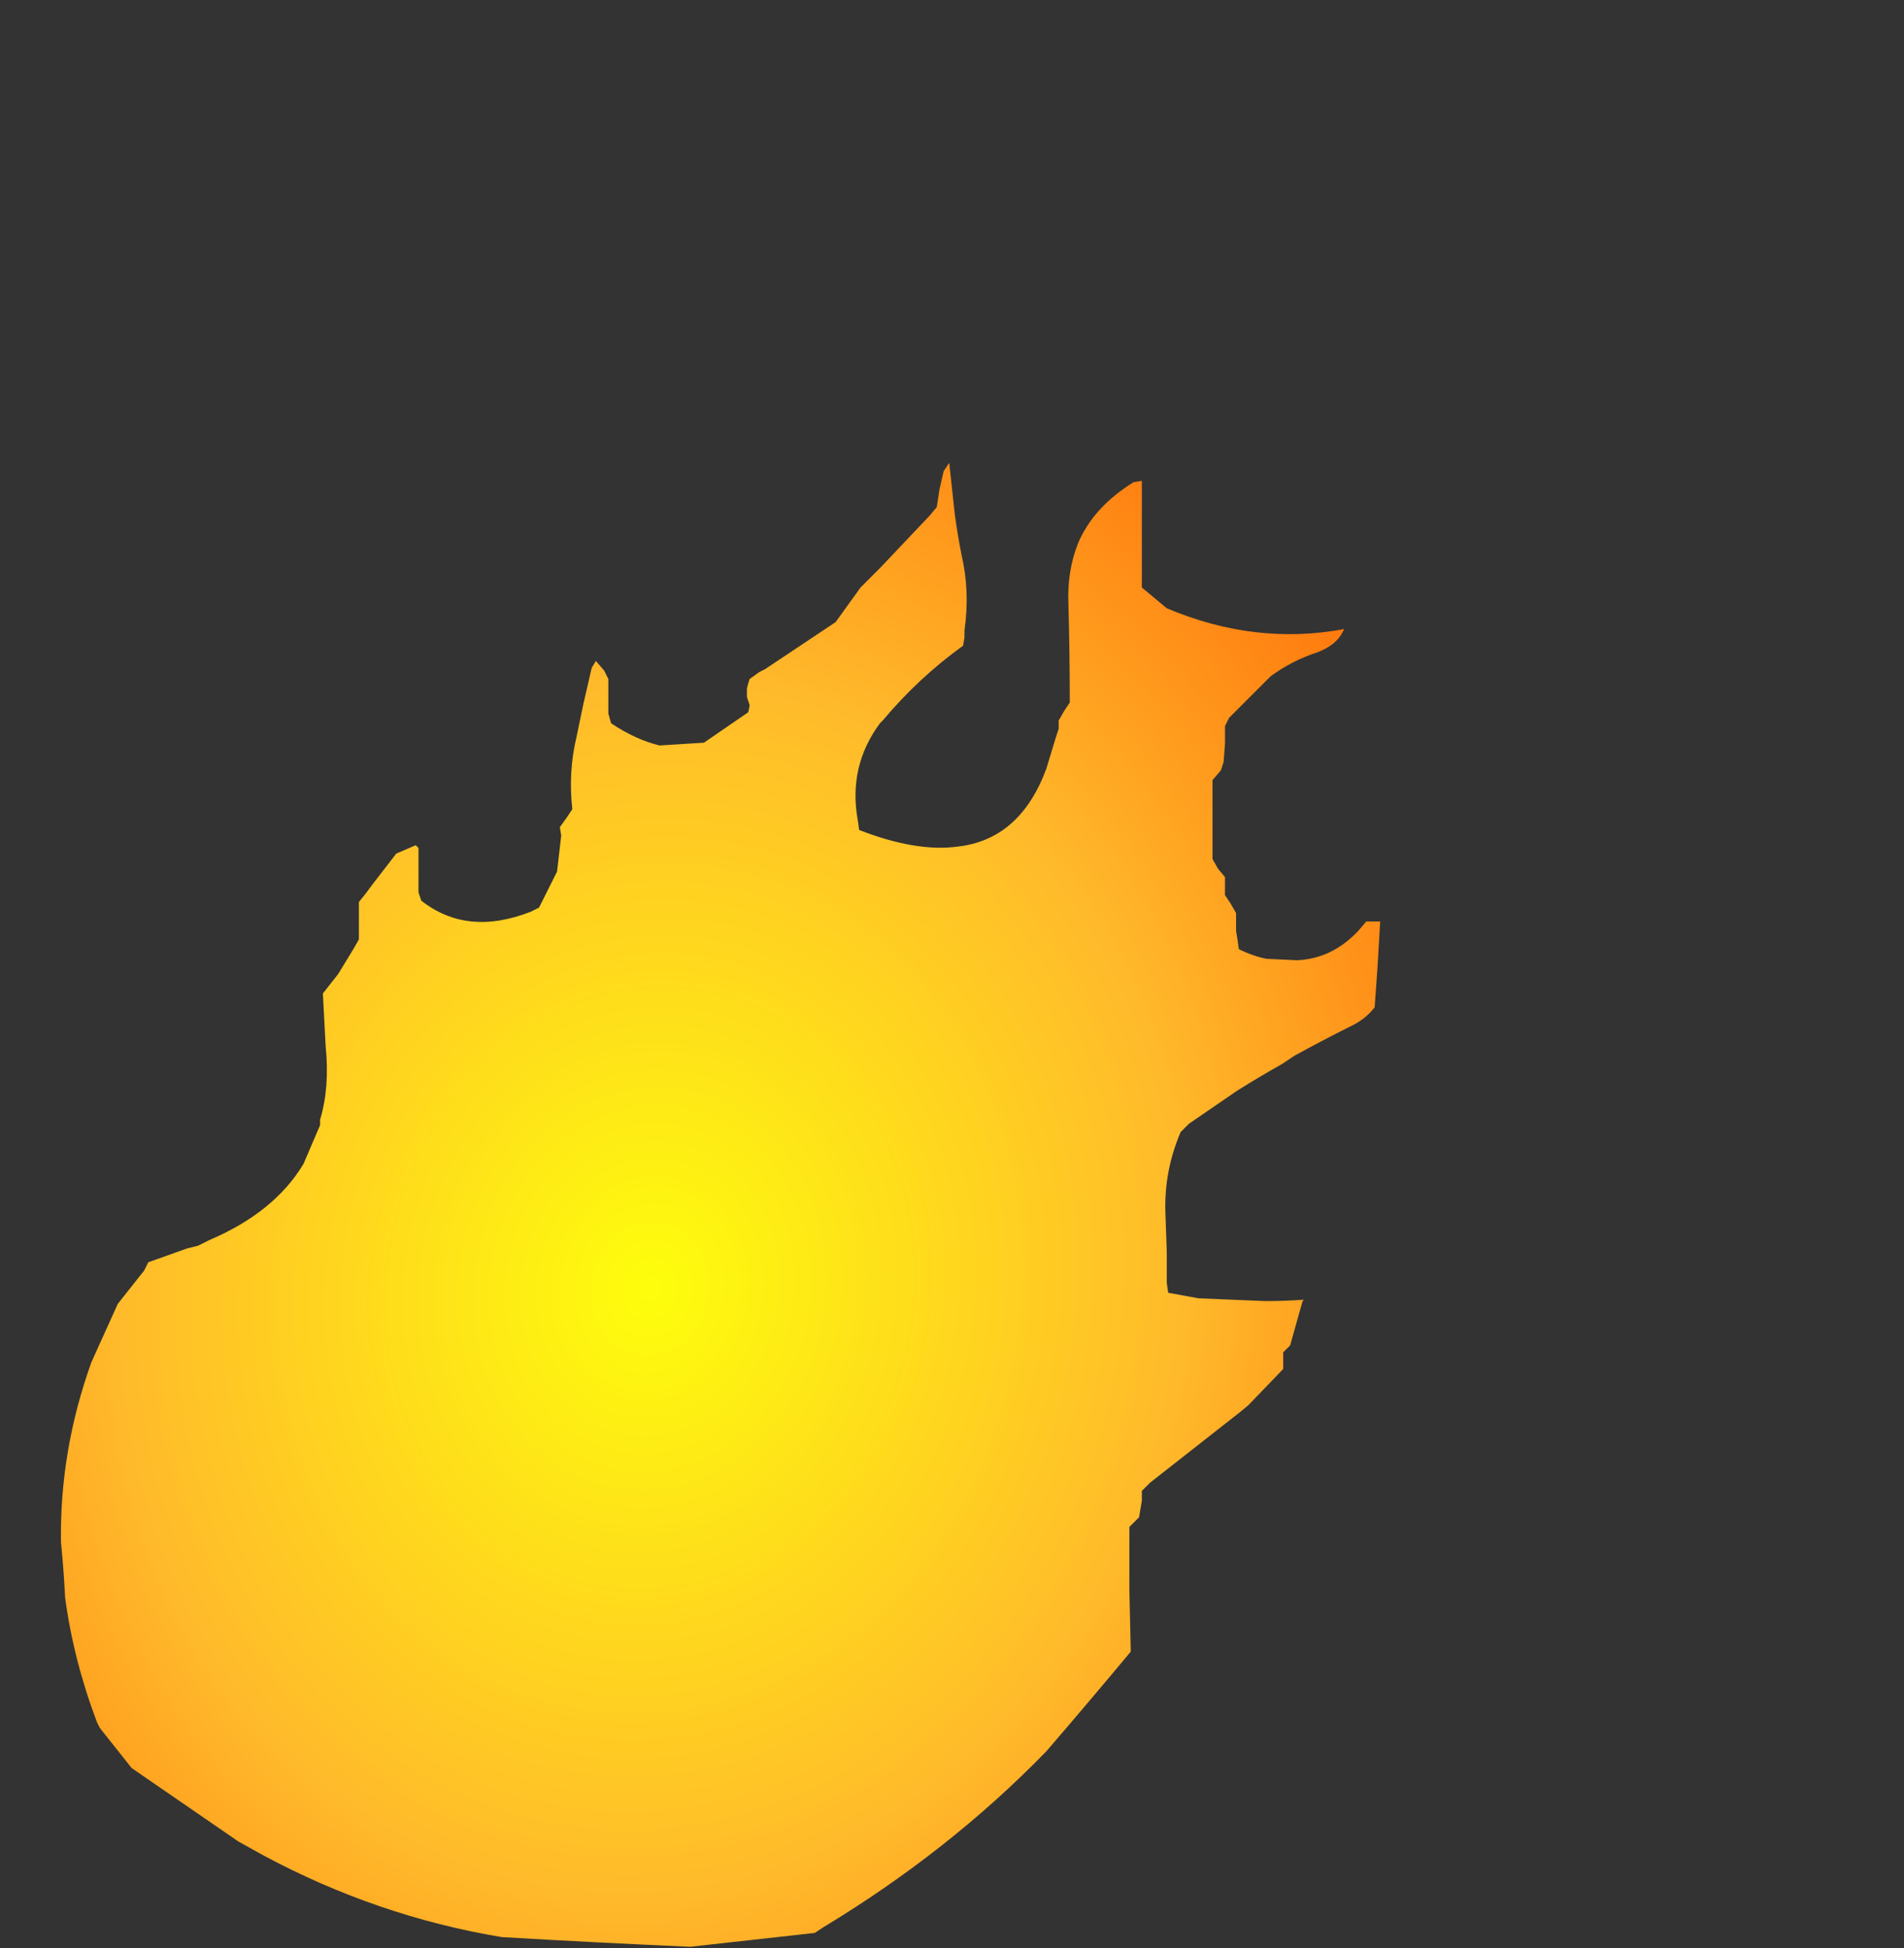 <?xml version="1.0" encoding="UTF-8" standalone="no"?>
<svg xmlns:xlink="http://www.w3.org/1999/xlink" height="70.3px" width="68.7px" xmlns="http://www.w3.org/2000/svg">
  <rect width="100%" height="100%" fill="#333333" stroke="none"/>
  <g transform="matrix(1.0, 0.0, 0.0, 1.0, 15.3, 60.65)">
    <path d="M-11.8 1.5 L-11.7 1.7 -10.55 3.15 -6.7 5.8 -5.8 6.3 Q-1.7 8.5 2.8 9.25 6.2 9.45 9.6 9.6 L14.1 9.1 14.4 8.9 Q18.95 6.15 22.45 2.55 24.0 0.75 25.5 -1.05 L25.45 -3.3 25.45 -5.55 25.8 -5.9 25.85 -6.2 25.9 -6.5 25.9 -6.85 26.1 -7.05 26.2 -7.15 29.45 -9.7 29.75 -9.95 31.0 -11.25 31.0 -11.55 31.0 -11.55 31.0 -11.85 31.25 -12.1 31.7 -13.7 31.75 -13.75 Q31.05 -13.7 30.35 -13.7 29.15 -13.75 27.95 -13.8 L26.85 -14.0 26.8 -14.35 26.8 -15.45 26.75 -16.9 Q26.7 -18.4 27.3 -19.8 L27.6 -20.1 29.35 -21.3 Q30.15 -21.8 30.95 -22.25 L31.4 -22.55 Q32.4 -23.1 33.4 -23.6 33.95 -23.85 34.3 -24.3 L34.4 -25.7 Q34.45 -26.55 34.5 -27.4 L34.0 -27.4 33.7 -27.05 Q32.75 -26.05 31.5 -26.0 L30.4 -26.05 Q29.9 -26.15 29.4 -26.4 L29.35 -26.75 29.3 -27.05 29.3 -27.7 29.1 -28.05 28.9 -28.35 28.9 -28.65 28.9 -29.0 28.65 -29.3 28.45 -29.65 28.45 -29.95 28.45 -31.25 28.45 -32.1 28.45 -32.5 28.75 -32.85 28.85 -33.15 28.9 -33.8 28.9 -34.45 29.05 -34.75 30.55 -36.25 Q31.3 -36.8 32.2 -37.1 32.9 -37.35 33.15 -37.85 L33.2 -37.95 Q30.0 -37.35 26.8 -38.7 L25.9 -39.45 25.9 -39.7 25.9 -39.8 25.9 -40.4 25.9 -41.4 Q25.9 -42.2 25.9 -43.0 L25.9 -43.3 25.6 -43.25 Q24.15 -42.35 23.6 -41.05 23.2 -40.05 23.25 -38.85 23.3 -37.05 23.3 -35.3 L23.1 -35.0 22.9 -34.65 22.9 -34.35 22.8 -34.05 22.45 -32.9 Q21.5 -30.35 19.25 -30.1 17.75 -29.9 15.7 -30.7 L15.65 -31.05 Q15.3 -33.0 16.45 -34.55 L16.55 -34.65 Q17.85 -36.2 19.45 -37.35 L19.5 -37.65 19.5 -37.9 Q19.7 -39.3 19.4 -40.6 19.25 -41.35 19.15 -42.1 L18.95 -43.95 18.75 -43.65 18.6 -43.0 Q18.55 -42.65 18.5 -42.35 L18.25 -42.05 Q17.35 -41.1 16.45 -40.15 L15.75 -39.45 14.85 -38.2 14.55 -38.0 14.55 -38.0 13.2 -37.1 12.75 -36.8 12.6 -36.7 12.3 -36.5 12.1 -36.4 11.75 -36.15 11.7 -36.0 11.65 -35.8 11.65 -35.5 11.75 -35.2 11.7 -34.95 Q10.9 -34.4 10.1 -33.85 L8.5 -33.75 Q7.65 -33.95 6.75 -34.55 L6.65 -34.9 6.65 -35.5 6.65 -36.15 6.5 -36.45 6.2 -36.8 6.05 -36.55 5.75 -35.25 5.5 -34.05 Q5.2 -32.8 5.35 -31.45 L5.35 -31.45 5.15 -31.15 4.9 -30.8 4.95 -30.5 4.8 -29.2 4.15 -27.9 3.85 -27.75 Q1.55 -26.85 -0.1 -28.15 L-0.2 -28.45 -0.2 -29.4 -0.2 -30.05 -0.3 -30.15 -1.0 -29.85 -1.85 -28.75 Q-2.1 -28.4 -2.35 -28.1 L-2.35 -28.05 -2.35 -27.4 -2.35 -26.75 -2.55 -26.4 -3.1 -25.5 -3.65 -24.8 Q-3.6 -23.85 -3.55 -22.9 -3.4 -21.4 -3.75 -20.25 L-3.75 -20.05 Q-4.05 -19.35 -4.35 -18.65 -5.4 -16.9 -7.75 -15.9 L-8.15 -15.7 -8.55 -15.6 -9.95 -15.1 -10.1 -14.8 -11.05 -13.6 -12.0 -11.5 Q-13.15 -8.3 -13.1 -5.0 -13.0 -4.0 -12.95 -3.0 -12.65 -0.75 -11.8 1.5" fill="url(#gradient0)" fill-rule="evenodd" stroke="none">
      <animate attributeName="d" dur="2s" repeatCount="indefinite" values="M-11.8 1.5 L-11.7 1.7 -10.55 3.15 -6.7 5.8 -5.8 6.3 Q-1.7 8.5 2.8 9.25 6.2 9.45 9.6 9.6 L14.1 9.1 14.4 8.9 Q18.95 6.15 22.45 2.55 24.0 0.75 25.5 -1.05 L25.45 -3.3 25.45 -5.55 25.8 -5.9 25.85 -6.2 25.9 -6.5 25.9 -6.85 26.1 -7.05 26.2 -7.15 29.45 -9.7 29.75 -9.95 31.0 -11.25 31.0 -11.55 31.0 -11.55 31.0 -11.85 31.25 -12.1 31.7 -13.7 31.75 -13.75 Q31.05 -13.7 30.35 -13.7 29.15 -13.75 27.95 -13.8 L26.85 -14.0 26.8 -14.35 26.8 -15.45 26.75 -16.9 Q26.7 -18.4 27.3 -19.8 L27.6 -20.1 29.35 -21.3 Q30.15 -21.8 30.95 -22.25 L31.4 -22.55 Q32.4 -23.1 33.4 -23.6 33.95 -23.85 34.3 -24.3 L34.4 -25.7 Q34.45 -26.55 34.5 -27.4 L34.0 -27.4 33.7 -27.05 Q32.75 -26.05 31.5 -26.0 L30.4 -26.05 Q29.9 -26.15 29.4 -26.4 L29.35 -26.75 29.3 -27.05 29.3 -27.7 29.1 -28.05 28.9 -28.35 28.9 -28.65 28.9 -29.0 28.65 -29.3 28.45 -29.65 28.45 -29.95 28.45 -31.25 28.45 -32.1 28.45 -32.5 28.75 -32.85 28.85 -33.15 28.9 -33.8 28.9 -34.45 29.05 -34.75 30.55 -36.25 Q31.3 -36.8 32.2 -37.1 32.9 -37.35 33.15 -37.85 L33.2 -37.95 Q30.0 -37.35 26.8 -38.7 L25.9 -39.45 25.9 -39.7 25.9 -39.8 25.9 -40.4 25.9 -41.4 Q25.9 -42.2 25.9 -43.0 L25.9 -43.3 25.6 -43.25 Q24.15 -42.35 23.6 -41.05 23.2 -40.05 23.25 -38.85 23.3 -37.05 23.3 -35.3 L23.1 -35.0 22.9 -34.65 22.9 -34.35 22.8 -34.05 22.45 -32.9 Q21.5 -30.35 19.25 -30.1 17.75 -29.9 15.7 -30.7 L15.65 -31.05 Q15.3 -33.0 16.45 -34.55 L16.55 -34.65 Q17.85 -36.2 19.45 -37.35 L19.5 -37.65 19.5 -37.9 Q19.7 -39.3 19.4 -40.6 19.25 -41.35 19.15 -42.1 L18.95 -43.95 18.75 -43.65 18.6 -43.0 Q18.55 -42.65 18.5 -42.35 L18.25 -42.05 Q17.35 -41.1 16.45 -40.15 L15.75 -39.45 14.85 -38.2 14.55 -38.0 14.55 -38.0 13.2 -37.1 12.75 -36.8 12.6 -36.7 12.3 -36.5 12.1 -36.4 11.75 -36.15 11.7 -36.0 11.65 -35.8 11.65 -35.5 11.75 -35.2 11.7 -34.95 Q10.9 -34.4 10.1 -33.85 L8.5 -33.75 Q7.65 -33.95 6.75 -34.55 L6.65 -34.9 6.65 -35.5 6.65 -36.15 6.5 -36.45 6.2 -36.8 6.05 -36.55 5.75 -35.25 5.5 -34.05 Q5.2 -32.8 5.35 -31.45 L5.35 -31.45 5.15 -31.15 4.9 -30.8 4.95 -30.5 4.8 -29.2 4.15 -27.9 3.85 -27.75 Q1.55 -26.85 -0.1 -28.15 L-0.2 -28.45 -0.2 -29.4 -0.2 -30.05 -0.3 -30.15 -1.0 -29.85 -1.85 -28.75 Q-2.1 -28.4 -2.35 -28.1 L-2.35 -28.05 -2.35 -27.4 -2.35 -26.75 -2.55 -26.4 -3.1 -25.5 -3.65 -24.8 Q-3.6 -23.85 -3.55 -22.9 -3.4 -21.4 -3.75 -20.25 L-3.75 -20.05 Q-4.05 -19.35 -4.35 -18.65 -5.4 -16.9 -7.75 -15.9 L-8.15 -15.7 -8.55 -15.6 -9.95 -15.1 -10.1 -14.8 -11.05 -13.6 -12.0 -11.5 Q-13.15 -8.3 -13.1 -5.0 -13.0 -4.0 -12.95 -3.0 -12.65 -0.75 -11.8 1.5;M-15.3 -10.9 L-15.3 -10.9 -15.1 -7.75 -14.3 -1.0 -13.65 0.55 Q-9.8 6.15 -3.3 8.15 1.4 9.65 6.5 9.35 L13.25 8.55 13.55 8.45 Q20.35 5.05 25.8 -0.3 27.6 -3.8 30.35 -5.8 L33.05 -7.3 36.05 -8.2 37.15 -8.35 37.55 -8.4 37.95 -8.4 38.35 -8.4 38.65 -8.4 38.85 -8.6 42.4 -13.35 42.75 -13.85 40.05 -12.9 39.65 -12.7 39.65 -12.7 39.45 -12.6 38.8 -12.4 36.55 -12.55 36.35 -12.65 Q35.6 -13.1 35.1 -14.1 34.35 -15.65 34.9 -17.35 L35.65 -18.75 36.0 -19.2 37.25 -20.3 39.2 -21.5 Q40.95 -22.45 42.85 -23.1 L43.35 -23.3 46.45 -24.15 Q47.7 -24.45 48.85 -25.2 L49.1 -25.85 Q47.1 -26.1 45.85 -27.05 45.2 -27.15 44.55 -27.25 L42.5 -27.95 Q41.25 -28.5 40.6 -29.2 L40.1 -29.9 39.85 -30.55 Q39.5 -31.95 40.6 -33.85 L41.65 -35.4 Q42.15 -36.05 42.6 -36.65 L42.9 -36.95 43.2 -37.25 43.8 -37.85 44.2 -38.25 44.6 -38.65 44.9 -38.95 45.2 -39.25 45.65 -39.65 46.05 -40.05 46.45 -40.35 47.95 -41.4 48.95 -42.0 49.3 -42.15 49.5 -42.45 49.8 -42.8 50.4 -43.5 50.95 -44.2 51.45 -44.8 53.4 -46.85 Q52.2 -46.6 51.0 -46.35 50.3 -46.15 49.6 -46.0 L49.4 -45.95 Q44.9 -44.65 40.75 -42.35 L39.35 -41.55 39.05 -41.35 39.05 -41.35 38.1 -41.05 36.7 -41.05 Q35.3 -41.15 34.35 -41.7 L33.95 -41.95 33.5 -42.35 Q32.2 -43.7 32.4 -46.45 32.55 -48.3 33.3 -49.7 34.4 -51.85 36.9 -53.0 L37.5 -53.25 38.1 -53.45 38.6 -53.65 39.15 -53.85 40.8 -55.1 Q42.8 -57.6 42.55 -60.65 40.65 -58.85 38.35 -57.6 L37.85 -57.3 Q35.7 -56.1 33.25 -55.45 L32.85 -55.35 Q30.1 -54.45 28.45 -52.1 L28.15 -51.65 27.95 -51.35 Q27.0 -49.8 25.5 -48.9 24.6 -48.35 23.45 -48.1 L20.95 -47.8 20.2 -47.85 19.15 -48.1 Q18.6 -48.35 18.15 -48.7 L17.7 -49.15 Q16.75 -50.3 16.5 -52.35 L16.35 -53.75 16.15 -56.25 16.15 -56.95 16.15 -57.15 14.25 -56.0 13.8 -55.4 13.8 -55.1 13.65 -54.4 13.55 -54.1 13.05 -53.35 12.95 -53.15 12.95 -52.85 12.85 -52.45 12.75 -52.1 12.55 -51.7 Q12.2 -50.55 12.15 -49.3 L12.1 -47.05 Q13.3 -46.05 14.5 -45.1 L14.85 -44.65 15.3 -44.0 15.65 -43.3 15.85 -42.8 15.95 -42.4 16.1 -41.8 16.3 -40.0 16.2 -38.25 Q15.95 -36.35 15.0 -34.65 L15.0 -34.65 14.8 -34.3 14.45 -33.7 14.15 -33.3 13.1 -31.85 11.8 -30.5 11.3 -30.1 Q8.9 -28.1 5.9 -27.4 L5.45 -27.3 4.15 -27.15 3.25 -27.1 3.05 -27.1 1.9 -27.15 -0.15 -27.35 Q-0.7 -27.45 -1.15 -27.7 L-1.25 -27.7 -2.0 -28.2 -2.5 -28.85 -2.85 -29.65 -3.25 -31.1 -3.35 -32.3 Q-3.45 -33.75 -3.0 -35.1 -2.4 -36.85 -0.95 -38.4 L-0.95 -38.7 Q-1.0 -39.9 -0.7 -40.95 -2.75 -38.4 -4.75 -35.85 L-4.95 -35.4 -5.25 -34.7 -6.05 -33.0 -6.35 -32.5 -7.3 -30.85 -9.2 -28.15 Q-9.65 -23.4 -10.75 -18.95 -11.1 -17.65 -11.9 -16.6 -13.95 -13.9 -15.3 -10.9"/>
    </path>
    <path d="M-11.8 1.5 Q-12.65 -0.75 -12.95 -3.0 -13.0 -4.0 -13.1 -5.0 -13.15 -8.3 -12.0 -11.5 L-11.05 -13.6 -10.1 -14.8 -9.95 -15.1 -8.55 -15.6 -8.15 -15.7 -7.75 -15.9 Q-5.4 -16.9 -4.35 -18.65 -4.05 -19.35 -3.75 -20.05 L-3.75 -20.25 Q-3.4 -21.4 -3.55 -22.9 -3.6 -23.85 -3.65 -24.8 L-3.1 -25.5 -2.55 -26.4 -2.35 -26.75 -2.35 -27.4 -2.35 -28.05 -2.35 -28.1 Q-2.1 -28.4 -1.85 -28.75 L-1.0 -29.85 -0.3 -30.15 -0.2 -30.05 -0.2 -29.4 -0.2 -28.45 -0.1 -28.15 Q1.55 -26.85 3.85 -27.75 L4.15 -27.9 4.8 -29.2 4.95 -30.5 4.9 -30.8 5.15 -31.15 5.35 -31.45 5.35 -31.45 Q5.2 -32.8 5.5 -34.05 L5.75 -35.25 6.05 -36.55 6.2 -36.8 6.5 -36.45 6.65 -36.15 6.65 -35.5 6.65 -34.9 6.75 -34.55 Q7.65 -33.95 8.5 -33.75 L10.1 -33.85 Q10.9 -34.4 11.7 -34.95 L11.75 -35.2 11.65 -35.5 11.65 -35.8 11.7 -36.0 11.75 -36.15 12.1 -36.4 12.3 -36.5 12.6 -36.7 12.75 -36.8 13.2 -37.1 14.55 -38.0 14.55 -38.0 14.85 -38.2 15.75 -39.45 16.45 -40.15 Q17.35 -41.1 18.25 -42.05 L18.5 -42.35 Q18.55 -42.65 18.6 -43.0 L18.75 -43.65 18.95 -43.95 19.15 -42.1 Q19.25 -41.35 19.4 -40.6 19.7 -39.3 19.5 -37.9 L19.5 -37.65 19.45 -37.35 Q17.85 -36.2 16.55 -34.65 L16.45 -34.55 Q15.3 -33.0 15.65 -31.05 L15.7 -30.7 Q17.75 -29.9 19.25 -30.1 21.5 -30.35 22.45 -32.9 L22.8 -34.05 22.9 -34.35 22.9 -34.65 23.1 -35.0 23.3 -35.3 Q23.3 -37.05 23.25 -38.85 23.2 -40.05 23.6 -41.05 24.15 -42.35 25.6 -43.25 L25.9 -43.3 25.9 -43.0 Q25.9 -42.2 25.9 -41.4 L25.9 -40.4 25.9 -39.8 25.9 -39.7 25.9 -39.45 26.8 -38.7 Q30.0 -37.35 33.2 -37.95 L33.15 -37.85 Q32.9 -37.35 32.2 -37.1 31.3 -36.8 30.55 -36.25 L29.05 -34.75 28.9 -34.45 28.9 -33.8 28.85 -33.15 28.75 -32.85 28.45 -32.5 28.45 -32.1 28.45 -31.25 28.45 -29.95 28.45 -29.65 28.65 -29.3 28.9 -29.0 28.9 -28.65 28.9 -28.35 29.1 -28.05 29.3 -27.7 29.3 -27.05 29.35 -26.75 29.4 -26.4 Q29.9 -26.15 30.4 -26.05 L31.5 -26.0 Q32.75 -26.05 33.7 -27.05 L34.0 -27.4 34.5 -27.4 Q34.45 -26.55 34.4 -25.7 L34.3 -24.3 Q33.95 -23.85 33.4 -23.6 32.4 -23.1 31.4 -22.55 L30.95 -22.25 Q30.15 -21.8 29.35 -21.3 L27.6 -20.1 27.3 -19.8 Q26.7 -18.4 26.75 -16.9 L26.8 -15.45 26.8 -14.35 26.85 -14.0 27.95 -13.8 Q29.15 -13.75 30.35 -13.7 31.05 -13.7 31.75 -13.75 L31.7 -13.7 31.25 -12.1 31.0 -11.85 31.0 -11.55 31.0 -11.55 31.0 -11.25 29.75 -9.95 29.45 -9.7 26.2 -7.15 26.1 -7.05 25.9 -6.85 25.9 -6.5 25.85 -6.2 25.8 -5.9 25.45 -5.55 25.45 -3.3 25.5 -1.05 Q24.0 0.75 22.45 2.55 18.95 6.15 14.4 8.9 L14.1 9.1 9.6 9.6 Q6.2 9.45 2.8 9.25 -1.7 8.5 -5.8 6.3 L-6.7 5.8 -10.55 3.15 -11.7 1.7 -11.8 1.5" fill="none" stroke="#000000" stroke-linecap="round" stroke-linejoin="round" stroke-opacity="0.0" stroke-width="1.0">
      <animate attributeName="stroke" dur="2s" repeatCount="indefinite" values="#000000;#000001"/>
      <animate attributeName="stroke-width" dur="2s" repeatCount="indefinite" values="0.0;0.0"/>
      <animate attributeName="fill-opacity" dur="2s" repeatCount="indefinite" values="0.0;0.0"/>
      <animate attributeName="d" dur="2s" repeatCount="indefinite" values="M-11.8 1.5 Q-12.65 -0.75 -12.95 -3.0 -13.0 -4.0 -13.1 -5.0 -13.15 -8.3 -12.0 -11.5 L-11.05 -13.6 -10.1 -14.8 -9.95 -15.1 -8.55 -15.6 -8.15 -15.7 -7.75 -15.9 Q-5.4 -16.9 -4.35 -18.65 -4.05 -19.35 -3.75 -20.05 L-3.75 -20.25 Q-3.4 -21.4 -3.55 -22.9 -3.6 -23.85 -3.65 -24.8 L-3.1 -25.5 -2.55 -26.4 -2.35 -26.75 -2.35 -27.4 -2.35 -28.05 -2.35 -28.1 Q-2.1 -28.4 -1.85 -28.75 L-1.0 -29.85 -0.3 -30.15 -0.2 -30.05 -0.2 -29.4 -0.2 -28.45 -0.1 -28.15 Q1.55 -26.85 3.85 -27.75 L4.15 -27.9 4.8 -29.2 4.95 -30.5 4.9 -30.8 5.15 -31.15 5.35 -31.45 5.35 -31.45 Q5.2 -32.8 5.5 -34.05 L5.75 -35.25 6.05 -36.55 6.2 -36.8 6.5 -36.45 6.65 -36.15 6.65 -35.5 6.65 -34.9 6.75 -34.55 Q7.65 -33.95 8.5 -33.75 L10.1 -33.85 Q10.9 -34.4 11.7 -34.95 L11.75 -35.2 11.65 -35.5 11.65 -35.8 11.7 -36.0 11.75 -36.15 12.1 -36.4 12.3 -36.5 12.6 -36.7 12.75 -36.8 13.2 -37.1 14.55 -38.0 14.55 -38.0 14.85 -38.2 15.75 -39.45 16.45 -40.15 Q17.35 -41.1 18.25 -42.05 L18.5 -42.35 Q18.55 -42.65 18.6 -43.0 L18.75 -43.65 18.95 -43.95 19.15 -42.1 Q19.25 -41.35 19.4 -40.6 19.7 -39.3 19.5 -37.9 L19.5 -37.65 19.45 -37.35 Q17.85 -36.2 16.55 -34.65 L16.45 -34.55 Q15.3 -33.0 15.65 -31.05 L15.7 -30.7 Q17.75 -29.9 19.25 -30.1 21.5 -30.35 22.45 -32.9 L22.8 -34.05 22.9 -34.35 22.9 -34.65 23.1 -35.0 23.3 -35.3 Q23.3 -37.05 23.25 -38.85 23.2 -40.05 23.6 -41.05 24.15 -42.35 25.6 -43.25 L25.9 -43.3 25.9 -43.0 Q25.9 -42.2 25.9 -41.4 L25.9 -40.4 25.9 -39.8 25.9 -39.7 25.9 -39.45 26.8 -38.7 Q30.0 -37.35 33.2 -37.95 L33.15 -37.85 Q32.9 -37.35 32.2 -37.1 31.3 -36.8 30.55 -36.25 L29.05 -34.75 28.9 -34.45 28.9 -33.8 28.85 -33.15 28.75 -32.85 28.45 -32.5 28.45 -32.1 28.45 -31.25 28.45 -29.95 28.45 -29.65 28.65 -29.3 28.9 -29.0 28.9 -28.65 28.9 -28.35 29.1 -28.05 29.3 -27.7 29.3 -27.05 29.35 -26.75 29.4 -26.4 Q29.9 -26.15 30.4 -26.05 L31.5 -26.0 Q32.75 -26.05 33.7 -27.05 L34.0 -27.4 34.5 -27.4 Q34.45 -26.55 34.4 -25.7 L34.3 -24.3 Q33.95 -23.85 33.4 -23.6 32.4 -23.1 31.4 -22.55 L30.95 -22.25 Q30.15 -21.8 29.35 -21.3 L27.6 -20.1 27.3 -19.8 Q26.7 -18.4 26.75 -16.9 L26.8 -15.45 26.8 -14.35 26.85 -14.0 27.95 -13.8 Q29.15 -13.75 30.35 -13.7 31.05 -13.7 31.75 -13.75 L31.7 -13.7 31.25 -12.1 31.0 -11.85 31.0 -11.55 31.0 -11.55 31.0 -11.25 29.75 -9.95 29.45 -9.7 26.2 -7.15 26.1 -7.05 25.9 -6.85 25.9 -6.5 25.85 -6.2 25.8 -5.9 25.45 -5.55 25.45 -3.3 25.5 -1.05 Q24.0 0.75 22.45 2.55 18.95 6.15 14.4 8.9 L14.1 9.1 9.6 9.6 Q6.2 9.45 2.8 9.25 -1.7 8.5 -5.8 6.3 L-6.7 5.8 -10.55 3.15 -11.7 1.7 -11.8 1.5;M-15.3 -10.9 Q-13.95 -13.9 -11.9 -16.6 -11.1 -17.65 -10.75 -18.95 -9.65 -23.4 -9.2 -28.15 L-7.3 -30.85 -6.35 -32.5 -6.05 -33.0 -5.25 -34.7 -4.95 -35.4 -4.75 -35.85 Q-2.75 -38.4 -0.7 -40.95 -1.0 -39.9 -0.95 -38.7 L-0.95 -38.4 Q-2.4 -36.85 -3.0 -35.1 -3.45 -33.75 -3.35 -32.3 L-3.25 -31.1 -2.85 -29.65 -2.5 -28.85 -2.0 -28.2 -1.25 -27.7 -1.15 -27.7 Q-0.7 -27.45 -0.15 -27.35 L1.9 -27.15 3.05 -27.1 3.25 -27.1 4.15 -27.15 5.45 -27.3 5.9 -27.4 Q8.9 -28.1 11.3 -30.1 L11.8 -30.5 13.1 -31.85 14.15 -33.3 14.45 -33.7 14.8 -34.3 15.0 -34.65 15.0 -34.65 Q15.95 -36.35 16.2 -38.25 L16.3 -40.0 16.1 -41.8 15.95 -42.4 15.85 -42.8 15.65 -43.3 15.3 -44.0 14.85 -44.65 14.5 -45.1 Q13.3 -46.05 12.1 -47.05 L12.15 -49.3 Q12.2 -50.55 12.55 -51.7 L12.75 -52.1 12.85 -52.45 12.95 -52.85 12.95 -53.15 13.05 -53.35 13.55 -54.1 13.65 -54.4 13.8 -55.1 13.8 -55.4 14.25 -56.0 16.15 -57.15 16.15 -56.95 16.15 -56.25 16.35 -53.75 16.5 -52.35 Q16.75 -50.3 17.7 -49.15 L18.15 -48.7 Q18.6 -48.35 19.15 -48.1 L20.2 -47.85 20.95 -47.8 23.45 -48.1 Q24.6 -48.35 25.5 -48.9 27.0 -49.8 27.95 -51.35 L28.15 -51.65 28.45 -52.1 Q30.1 -54.45 32.85 -55.35 L33.25 -55.45 Q35.7 -56.1 37.85 -57.3 L38.35 -57.6 Q40.65 -58.85 42.55 -60.65 42.8 -57.6 40.8 -55.1 L39.15 -53.85 38.6 -53.65 38.1 -53.45 37.5 -53.25 36.9 -53.0 Q34.4 -51.85 33.3 -49.7 32.55 -48.3 32.4 -46.45 32.2 -43.7 33.5 -42.35 L33.95 -41.95 34.35 -41.7 Q35.3 -41.15 36.7 -41.05 L38.1 -41.05 39.05 -41.35 39.05 -41.35 39.35 -41.55 40.75 -42.35 Q44.9 -44.65 49.4 -45.95 L49.6 -46.0 Q50.3 -46.15 51.0 -46.35 52.2 -46.6 53.4 -46.85 L51.45 -44.8 50.95 -44.2 50.4 -43.5 49.8 -42.8 49.5 -42.45 49.3 -42.15 48.95 -42.0 47.95 -41.4 46.45 -40.35 46.05 -40.05 45.65 -39.65 45.2 -39.25 44.9 -38.95 44.6 -38.65 44.2 -38.25 43.8 -37.85 43.2 -37.25 42.9 -36.95 42.6 -36.65 Q42.15 -36.05 41.65 -35.4 L40.6 -33.85 Q39.5 -31.95 39.85 -30.55 L40.1 -29.9 40.6 -29.2 Q41.25 -28.5 42.5 -27.95 L44.55 -27.25 Q45.2 -27.15 45.85 -27.05 47.1 -26.1 49.1 -25.85 L48.85 -25.2 Q47.7 -24.45 46.45 -24.15 L43.35 -23.3 42.85 -23.1 Q40.95 -22.45 39.2 -21.5 L37.25 -20.3 36.0 -19.2 35.65 -18.75 34.9 -17.35 Q34.35 -15.65 35.1 -14.1 35.6 -13.1 36.35 -12.65 L36.55 -12.55 38.8 -12.4 39.45 -12.6 39.65 -12.7 39.65 -12.7 40.05 -12.9 42.75 -13.85 42.4 -13.35 38.85 -8.6 38.65 -8.4 38.35 -8.4 37.95 -8.4 37.55 -8.4 37.15 -8.35 36.05 -8.2 33.05 -7.3 30.35 -5.8 Q27.6 -3.8 25.8 -0.3 20.35 5.05 13.55 8.45 L13.25 8.55 6.5 9.35 Q1.4 9.65 -3.3 8.15 -9.8 6.15 -13.65 0.55 L-14.3 -1.0 -15.1 -7.75 -15.3 -10.9 -15.3 -10.9"/>
    </path>
  </g>
  <defs>
    <radialGradient cx="0" cy="0" gradientTransform="matrix(0.04, 0.007, -0.008, 0.046, 8.15, -14.15)" gradientUnits="userSpaceOnUse" id="gradient0" r="819.2" spreadMethod="pad">
      <animateTransform additive="replace" attributeName="gradientTransform" dur="2s" from="1" repeatCount="indefinite" to="1" type="scale"/>
      <animateTransform additive="sum" attributeName="gradientTransform" dur="2s" from="8.15 -14.15" repeatCount="indefinite" to="8.15 -14.15" type="translate"/>
      <animateTransform additive="sum" attributeName="gradientTransform" dur="2s" from="10.309" repeatCount="indefinite" to="10.309" type="rotate"/>
      <animateTransform additive="sum" attributeName="gradientTransform" dur="2s" from="0.041 0.047" repeatCount="indefinite" to="0.041 0.047" type="scale"/>
      <animateTransform additive="sum" attributeName="gradientTransform" dur="2s" from="-0.015" repeatCount="indefinite" to="-0.015" type="skewX"/>
      <stop offset="0.0" stop-color="#fefe0c">
        <animate attributeName="offset" dur="2s" repeatCount="indefinite" values="0.0;0.0"/>
        <animate attributeName="stop-color" dur="2s" repeatCount="indefinite" values="#fefe0c;#fefe0d"/>
        <animate attributeName="stop-opacity" dur="2s" repeatCount="indefinite" values="1.0;1.0"/>
      </stop>
      <stop offset="0.576" stop-color="#ffba2b">
        <animate attributeName="offset" dur="2s" repeatCount="indefinite" values="0.576;0.576"/>
        <animate attributeName="stop-color" dur="2s" repeatCount="indefinite" values="#ffba2b;#ffba2c"/>
        <animate attributeName="stop-opacity" dur="2s" repeatCount="indefinite" values="1.0;1.0"/>
      </stop>
      <stop offset="1.0" stop-color="#ff720b">
        <animate attributeName="offset" dur="2s" repeatCount="indefinite" values="1.0;1.0"/>
        <animate attributeName="stop-color" dur="2s" repeatCount="indefinite" values="#ff720b;#ff720c"/>
        <animate attributeName="stop-opacity" dur="2s" repeatCount="indefinite" values="1.0;1.0"/>
      </stop>
    </radialGradient>
  </defs>
</svg>
